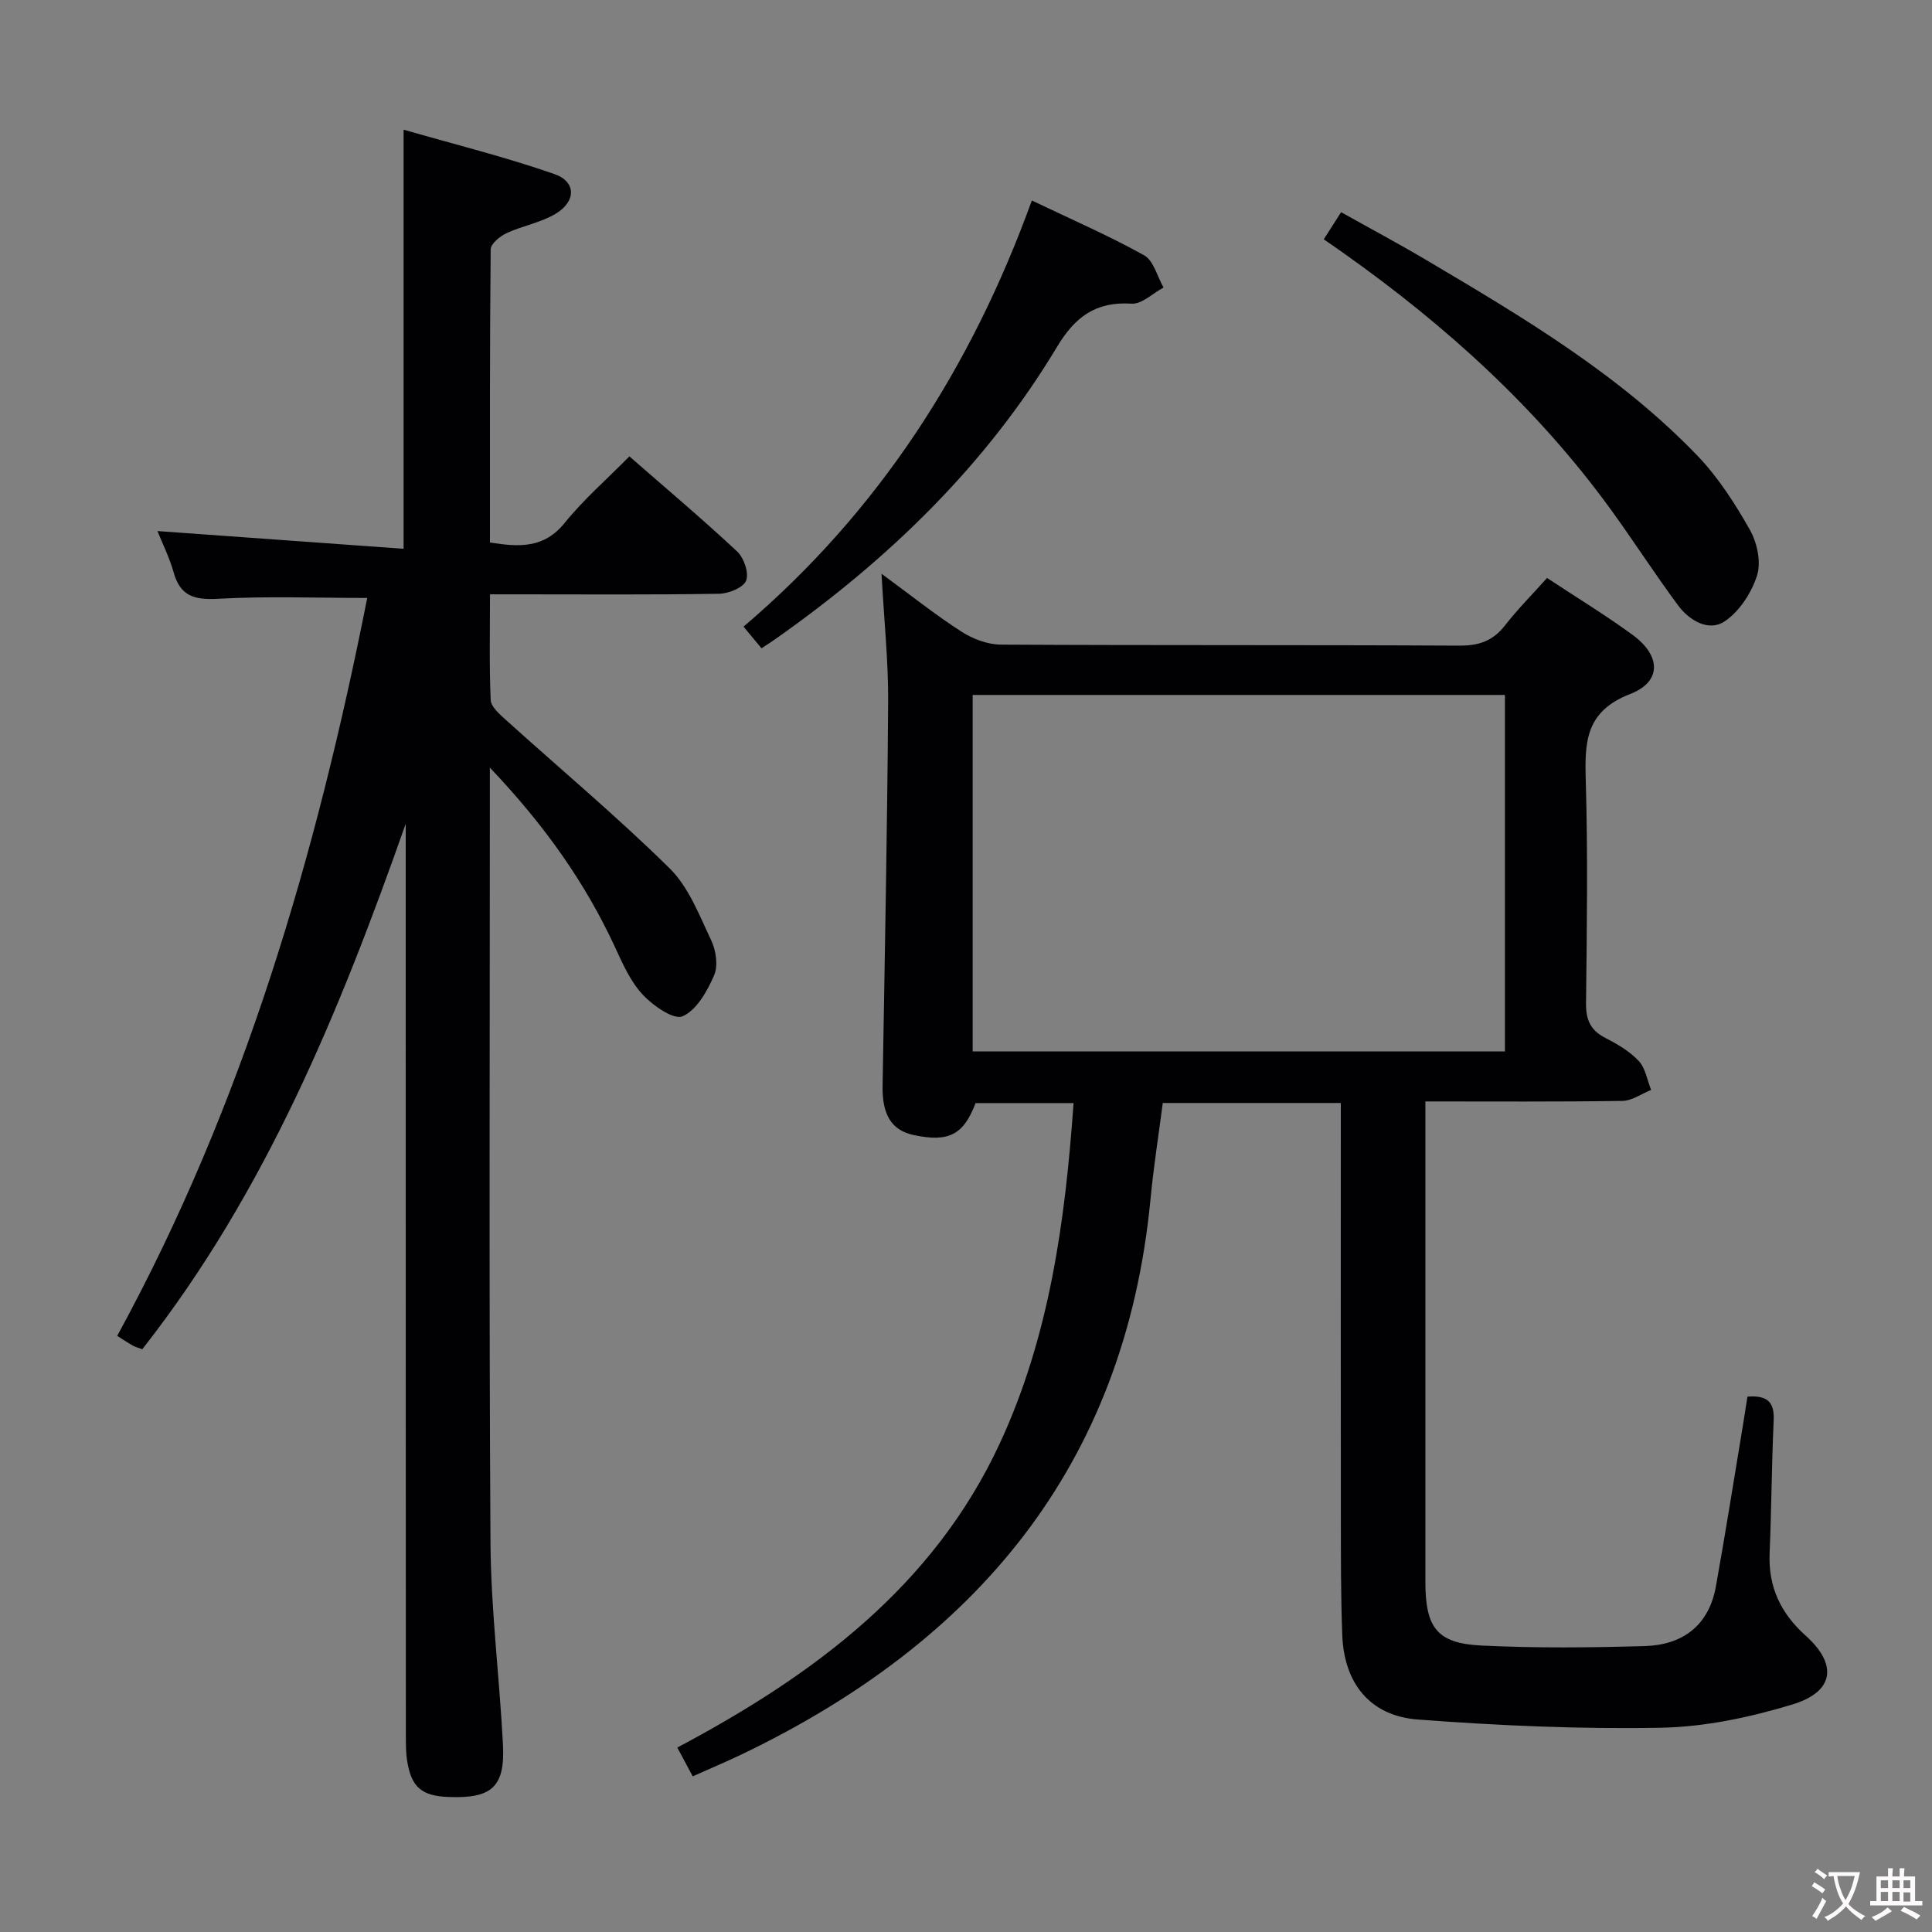 <svg enable-background="new 0 0 400 400" viewBox="0 0 400 400" xmlns="http://www.w3.org/2000/svg"><rect x="0" y="0" width="400" height="400" fill="#808080" stroke="none"/><g fill="#010103"><path d="m361.79 289.16c4.37-.35 5.6 1.36 5.43 4.97-.42 9.13-.45 18.28-.84 27.42-.3 6.99 2.28 12.44 7.47 17.1 6.67 5.99 5.91 11.61-2.74 14.24-8.79 2.67-18.13 4.65-27.27 4.82-16.75.31-33.57-.44-50.29-1.7-9.92-.75-15.28-7.51-15.65-17.51-.31-8.32-.28-16.65-.29-24.98-.03-26.33-.01-52.65-.01-78.98 0-1.97 0-3.93 0-6.18-12.47 0-24.4 0-36.86 0-.85 6.56-1.9 13.21-2.54 19.91-5.29 55.22-36.05 91.65-84.65 114.96-3.26 1.56-6.6 2.96-10.13 4.54-1.14-2.12-2.05-3.83-3.19-5.96 28.22-14.97 53.03-33.35 66.77-62.98 10.28-22.15 13.54-45.97 15.27-70.45-7.04 0-13.64 0-20.29 0-2.47 6.55-5.53 8.16-12.77 6.63-4.65-.98-6.59-4.23-6.48-10.23.45-26.47.97-52.94 1.15-79.41.06-8.42-.84-16.85-1.37-26.58 6.16 4.52 11.18 8.53 16.56 11.99 2.34 1.51 5.4 2.66 8.14 2.68 31.66.18 63.31.04 94.97.21 4.04.02 6.93-.99 9.41-4.18 2.64-3.39 5.69-6.45 8.71-9.83 6.1 4.03 12.05 7.66 17.67 11.75 5.91 4.3 6.15 9.71-.45 12.27-9.31 3.61-9.44 9.98-9.2 17.99.44 15.32.23 30.65.05 45.98-.04 3.4.85 5.61 3.93 7.2 2.5 1.29 5.07 2.77 6.96 4.78 1.41 1.5 1.77 3.98 2.59 6.03-1.98.79-3.95 2.24-5.94 2.27-13.32.2-26.64.11-40.8.11v5.46c0 31.32-.01 62.65 0 93.97 0 9.53 2.39 12.77 11.6 13.22 11.25.55 22.56.44 33.83.11 7.82-.22 13.26-4.25 14.71-12.31 2.03-11.26 3.8-22.57 5.68-33.86.26-1.74.54-3.52.86-5.47zm-50.21-145.28c-36.92 0-73.59 0-110.2 0v73.8h110.2c0-24.75 0-49.17 0-73.8z"/><path d="m84 170.55c-13.62 38.66-28.95 76.21-54.54 108.79-.73-.27-1.39-.43-1.95-.74-1.01-.56-1.96-1.22-3.24-2.03 26.22-48.01 41.25-99.69 51.76-152.77-10.62 0-20.76-.4-30.84.17-4.87.27-7.85-.48-9.24-5.46-.87-3.11-2.35-6.04-3.35-8.56 17.01 1.23 33.83 2.44 50.96 3.67 0-29.23 0-57.26 0-86.77 10.55 3.04 21.07 5.64 31.25 9.2 4.54 1.59 4.48 5.7.16 8.25-3.07 1.81-6.81 2.45-10.09 3.97-1.37.64-3.28 2.2-3.29 3.36-.2 20.13-.15 40.27-.15 60.69 6.08.96 11.19 1.25 15.48-4.07 3.94-4.88 8.75-9.05 13.39-13.76 7.65 6.68 15.15 13 22.3 19.68 1.41 1.32 2.49 4.47 1.87 6.04-.58 1.46-3.62 2.69-5.6 2.72-13.83.23-27.66.12-41.49.12-1.79 0-3.57 0-5.94 0 0 7.62-.17 14.75.14 21.87.06 1.41 1.82 2.92 3.08 4.07 11.34 10.24 23.09 20.07 33.96 30.78 3.96 3.9 6.16 9.73 8.63 14.94.99 2.09 1.45 5.26.58 7.24-1.43 3.27-3.61 7.2-6.52 8.46-1.83.8-6.14-2.2-8.27-4.5-2.53-2.72-4.14-6.39-5.73-9.84-6.21-13.4-14.59-25.25-25.9-37.14v6c0 51.49-.19 102.98.13 154.46.09 13.93 1.86 27.83 2.58 41.77.46 8.79-2.28 11.23-11.22 10.89-5.64-.21-7.78-2.03-8.63-7.6-.27-1.8-.25-3.65-.25-5.47-.03-60.98-.03-121.97-.03-182.95 0-1.83 0-3.66 0-5.48z"/><path d="m274.07 49.55c1.11-1.74 2.17-3.4 3.59-5.62 5.98 3.35 11.92 6.52 17.71 9.95 19.9 11.78 39.83 23.6 56.03 40.43 4.31 4.48 7.79 9.91 10.87 15.34 1.52 2.67 2.39 6.72 1.51 9.49-1.15 3.61-3.7 7.55-6.8 9.56-3.26 2.11-7.24-.25-9.54-3.35-4.84-6.52-9.22-13.37-14-19.94-15.22-20.95-34.16-38.05-55.19-52.95-1.34-.96-2.71-1.89-4.18-2.91z"/><path d="m157.66 134.22c-1.23-1.48-2.35-2.83-3.72-4.48 28.07-23.89 47.15-53.61 59.69-88.23 8.12 3.88 15.88 7.25 23.24 11.34 1.97 1.1 2.72 4.39 4.03 6.68-2.21 1.18-4.49 3.47-6.61 3.34-7.41-.48-11.71 2.72-15.45 8.95-14.71 24.49-34.83 43.94-58.06 60.32-.93.67-1.91 1.28-3.12 2.08z"/></g><path d="m377.9 391.2c-.2.3-.4.5-.6.8-.7-.6-1.4-1-2.2-1.5.2-.3.4-.5.5-.8.6.4 1.4.8 2.3 1.5zm-1.8 6.1c-.2-.2-.5-.4-.9-.6.4-.6.8-1.2 1.2-1.9s.7-1.3.9-1.9c.3.3.5.5.8.7-.7 1.3-1.4 2.6-2 3.7zm2.2-9c-.3.3-.5.5-.6.8-.6-.6-1.3-1.1-2-1.5.3-.3.5-.5.6-.7.6.5 1.3.9 2 1.4zm.3.2v-.9h2 4.5c-.3 1.3-.6 2.5-1 3.6s-.9 2.1-1.4 3c.4.5 1 1 1.6 1.4s1.2.8 1.9 1.1c-.3.2-.5.4-.8.8-.4-.3-1-.7-1.6-1.2s-1.2-1.1-1.6-1.6c-.5.6-1.1 1.1-1.7 1.6s-1.4.9-2.1 1.4c-.1-.3-.3-.5-.7-.8.6-.2 1.2-.5 1.9-1s1.4-1.1 2-1.8c-.5-.8-.9-1.6-1.2-2.5s-.6-2-.8-3.2c-.4.1-.7.1-1 .1zm2.5 2.7c.3 1 .7 1.7 1 2.2.3-.5.6-1.1 1-2s.6-1.9.9-3h-3.2-.4c.1.9.3 1.8.7 2.8z" fill="#fcfafa"/><path d="m396.5 388.5v1.5 3.6h1.5v.9c-.4 0-1 0-1.7 0h-7.9c-.5 0-.9 0-1.2 0v-.9h1.3v-3.5c0-.7 0-1.2 0-1.6h2.4c0-.8 0-1.4 0-1.7h1c0 .3-.1.8-.1 1.7h1.5c0-.8 0-1.4 0-1.7h1c0 .3-.1.9-.1 1.7zm-8.2 9.2c-.2-.3-.5-.5-.8-.8.8-.3 1.4-.6 1.9-.9s1-.7 1.4-1.1c.3.3.6.5.9.8-1.6 1-2.8 1.6-3.4 2zm2.6-6.8v-1.6h-1.5v1.6zm0 2.7v-1.9h-1.5v1.9zm2.4-2.7v-1.6h-1.5v1.6zm0 2.7v-1.9h-1.5v1.9zm.2 2 .7-.8c.4.2.9.5 1.6.8s1.3.7 1.8 1c-.3.3-.5.5-.8.8-.4-.3-1.5-1-3.3-1.8zm2-4.7v-1.6h-1.4v1.6zm0 2.8v-1.9h-1.4v1.9z" fill="#fcfafa"/></svg>